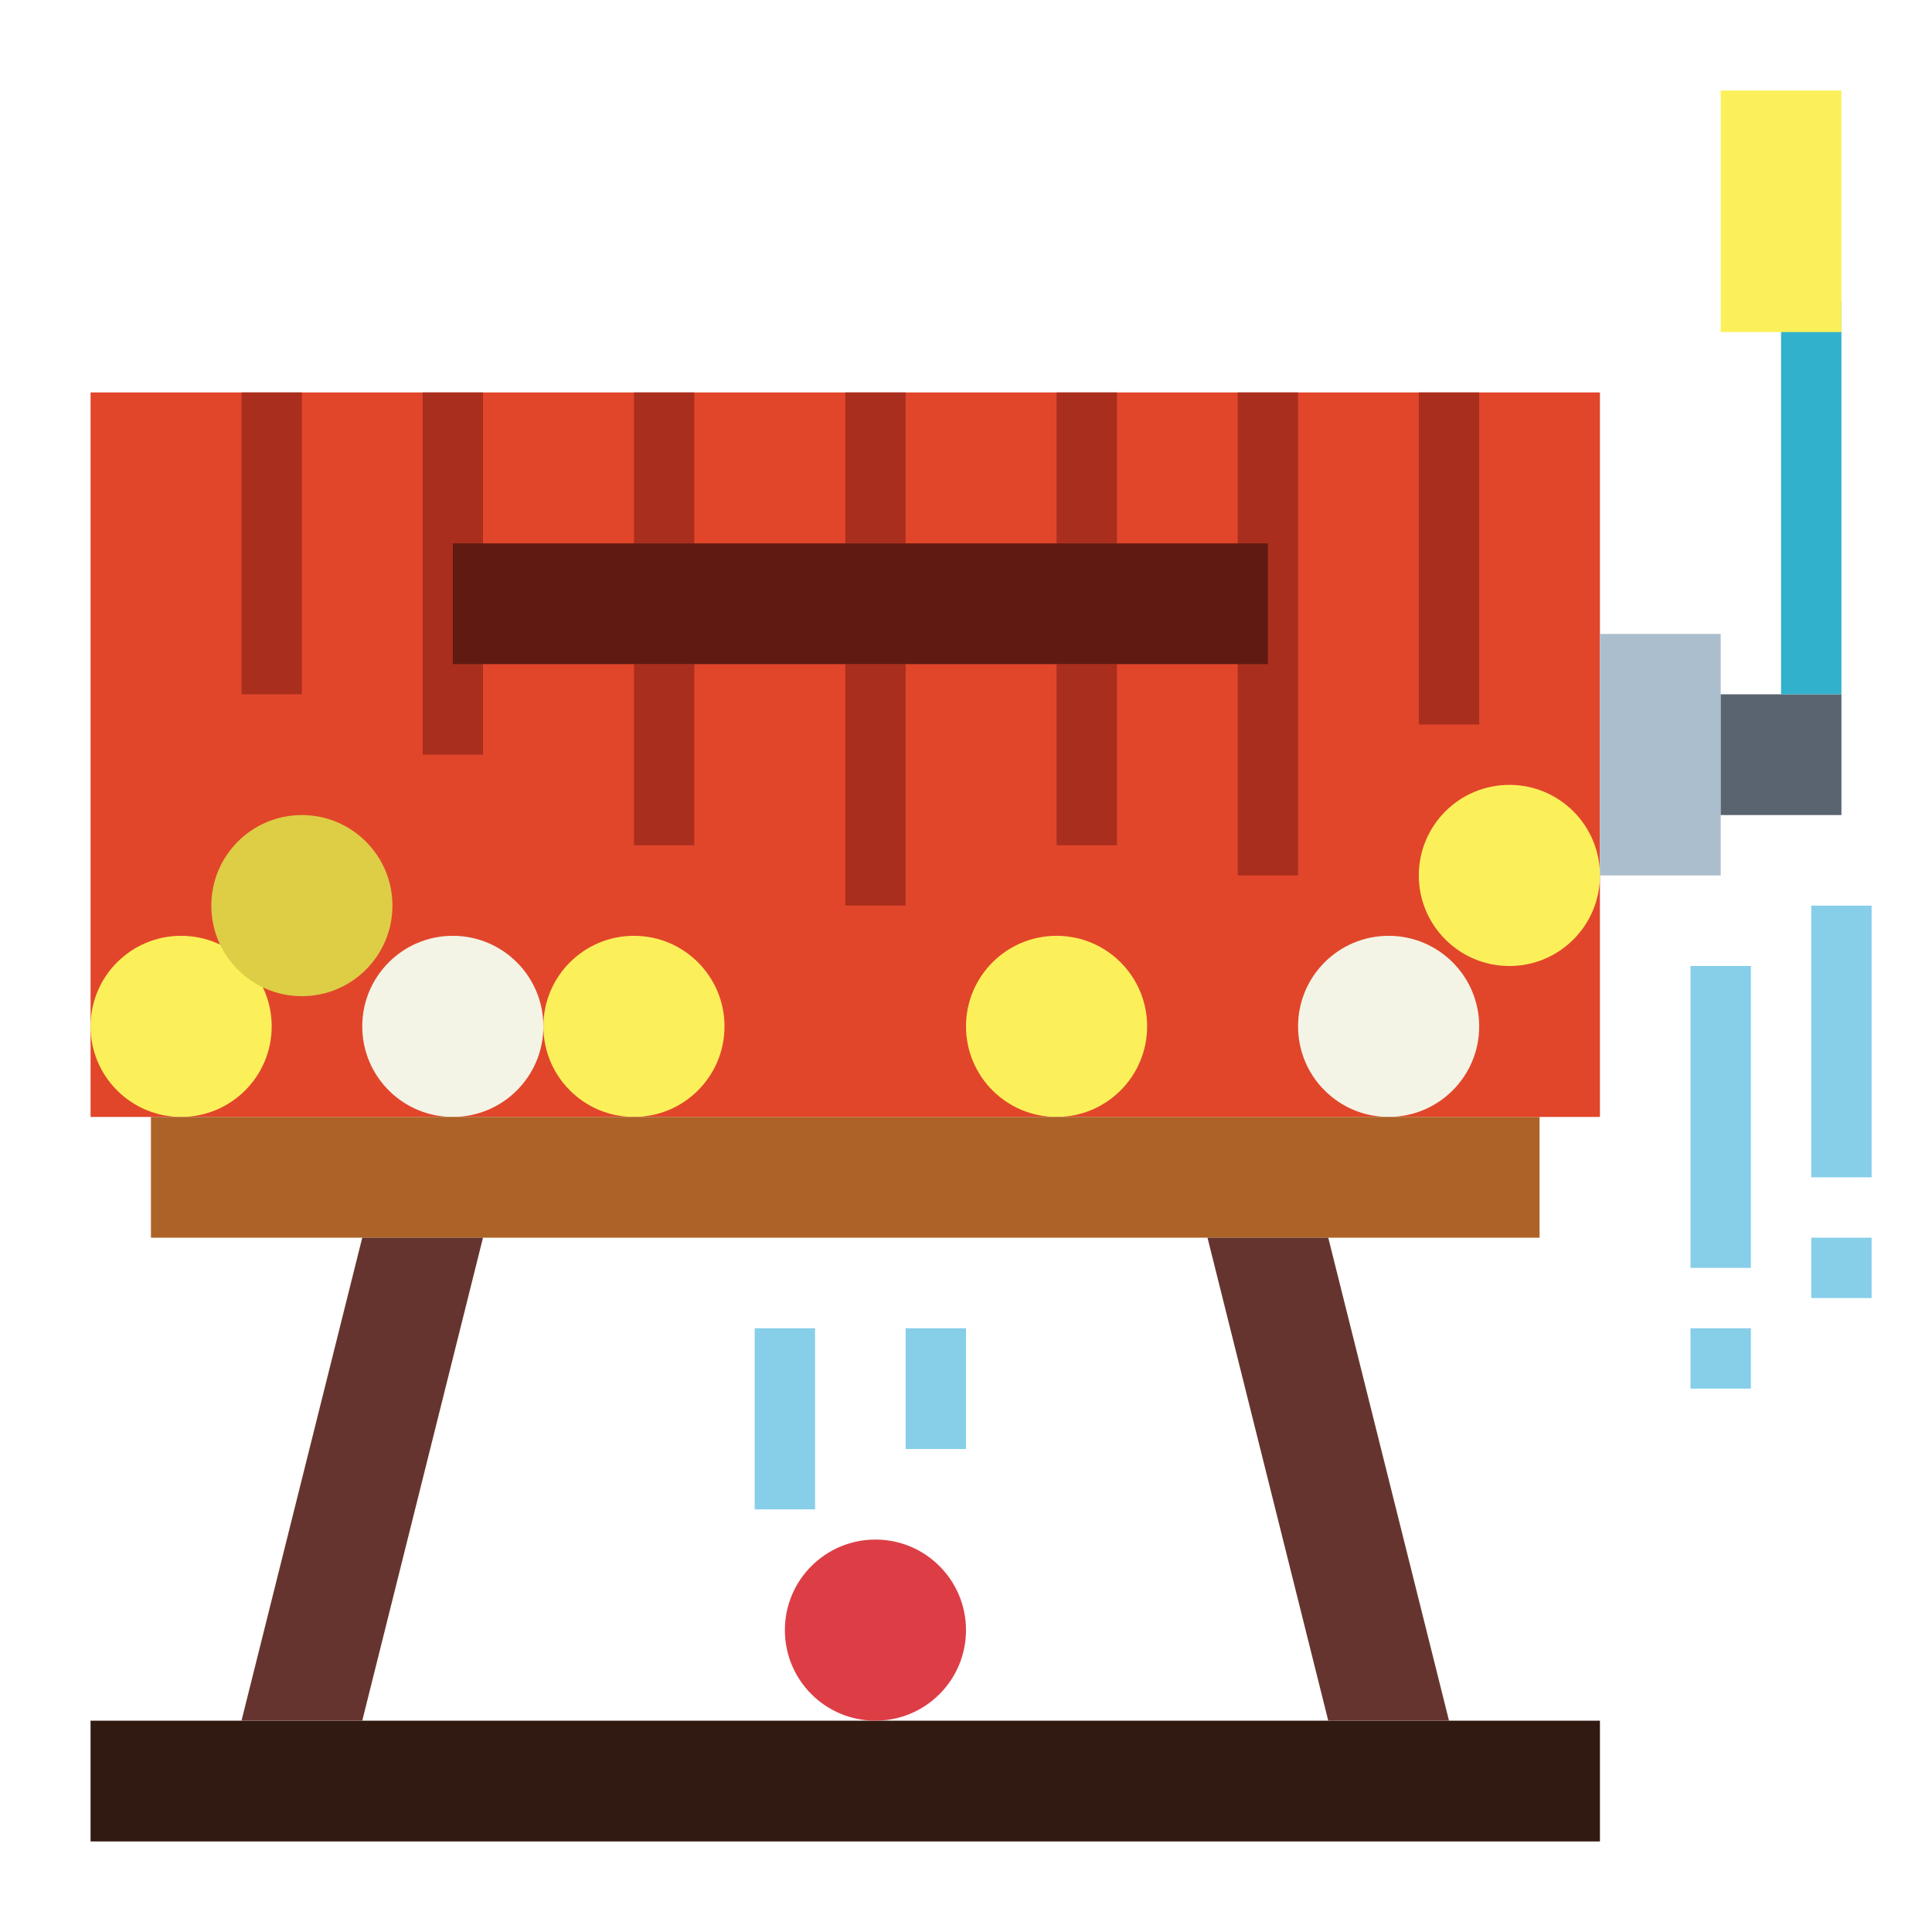<svg height="512" viewBox="0 0 64 64" width="512" xmlns="http://www.w3.org/2000/svg"><path d="m3 13h50v24h-50z" fill="#e1462b"/><path d="m53 21h4v8h-4z" fill="#aabece"/><path d="m57 23h4v4h-4z" fill="#5a6470"/><path d="m59 10h2v13h-2z" fill="#32b1cc"/><path d="m57 3h4v8h-4z" fill="#fcf05a"/><circle cx="50" cy="29" fill="#fcf05a" r="3"/><circle cx="46" cy="34" fill="#f4f4e6" r="3"/><circle cx="15" cy="34" fill="#f4f4e6" r="3"/><circle cx="21" cy="34" fill="#fcf05a" r="3"/><circle cx="35" cy="34" fill="#fcf05a" r="3"/><circle cx="6" cy="34" fill="#fcf05a" r="3"/><circle cx="10" cy="30" fill="#ddce45" r="3"/><path d="m3 57h50v4h-50z" fill="#301a12"/><path d="m5 37h46v4h-46z" fill="#ad6327"/><path d="m12 57h-4l4-16h4z" fill="#66342e"/><path d="m48 57h-4l-4-16h4z" fill="#66342e"/><g fill="#aa2e1d"><path d="m8 13h2v10h-2z"/><path d="m14 13h2v12h-2z"/><path d="m47 13h2v11h-2z"/><path d="m21 13h2v5h-2z"/><path d="m21 22h2v6h-2z"/><path d="m28 13h2v5h-2z"/><path d="m28 22h2v8h-2z"/><path d="m35 13h2v5h-2z"/><path d="m35 22h2v6h-2z"/><path d="m41 13h2v16h-2z"/></g><circle cx="29" cy="54" fill="#dd3e46" r="3"/><path d="m30 44h2v4h-2z" fill="#87cee9"/><path d="m25 44h2v6h-2z" fill="#87cee9"/><path d="m56 32h2v10h-2z" fill="#87cee9"/><path d="m60 30h2v9h-2z" fill="#87cee9"/><path d="m56 44h2v2h-2z" fill="#87cee9"/><path d="m60 41h2v2h-2z" fill="#87cee9"/><path d="m15 18h27v4h-27z" fill="#601a11"/></svg>